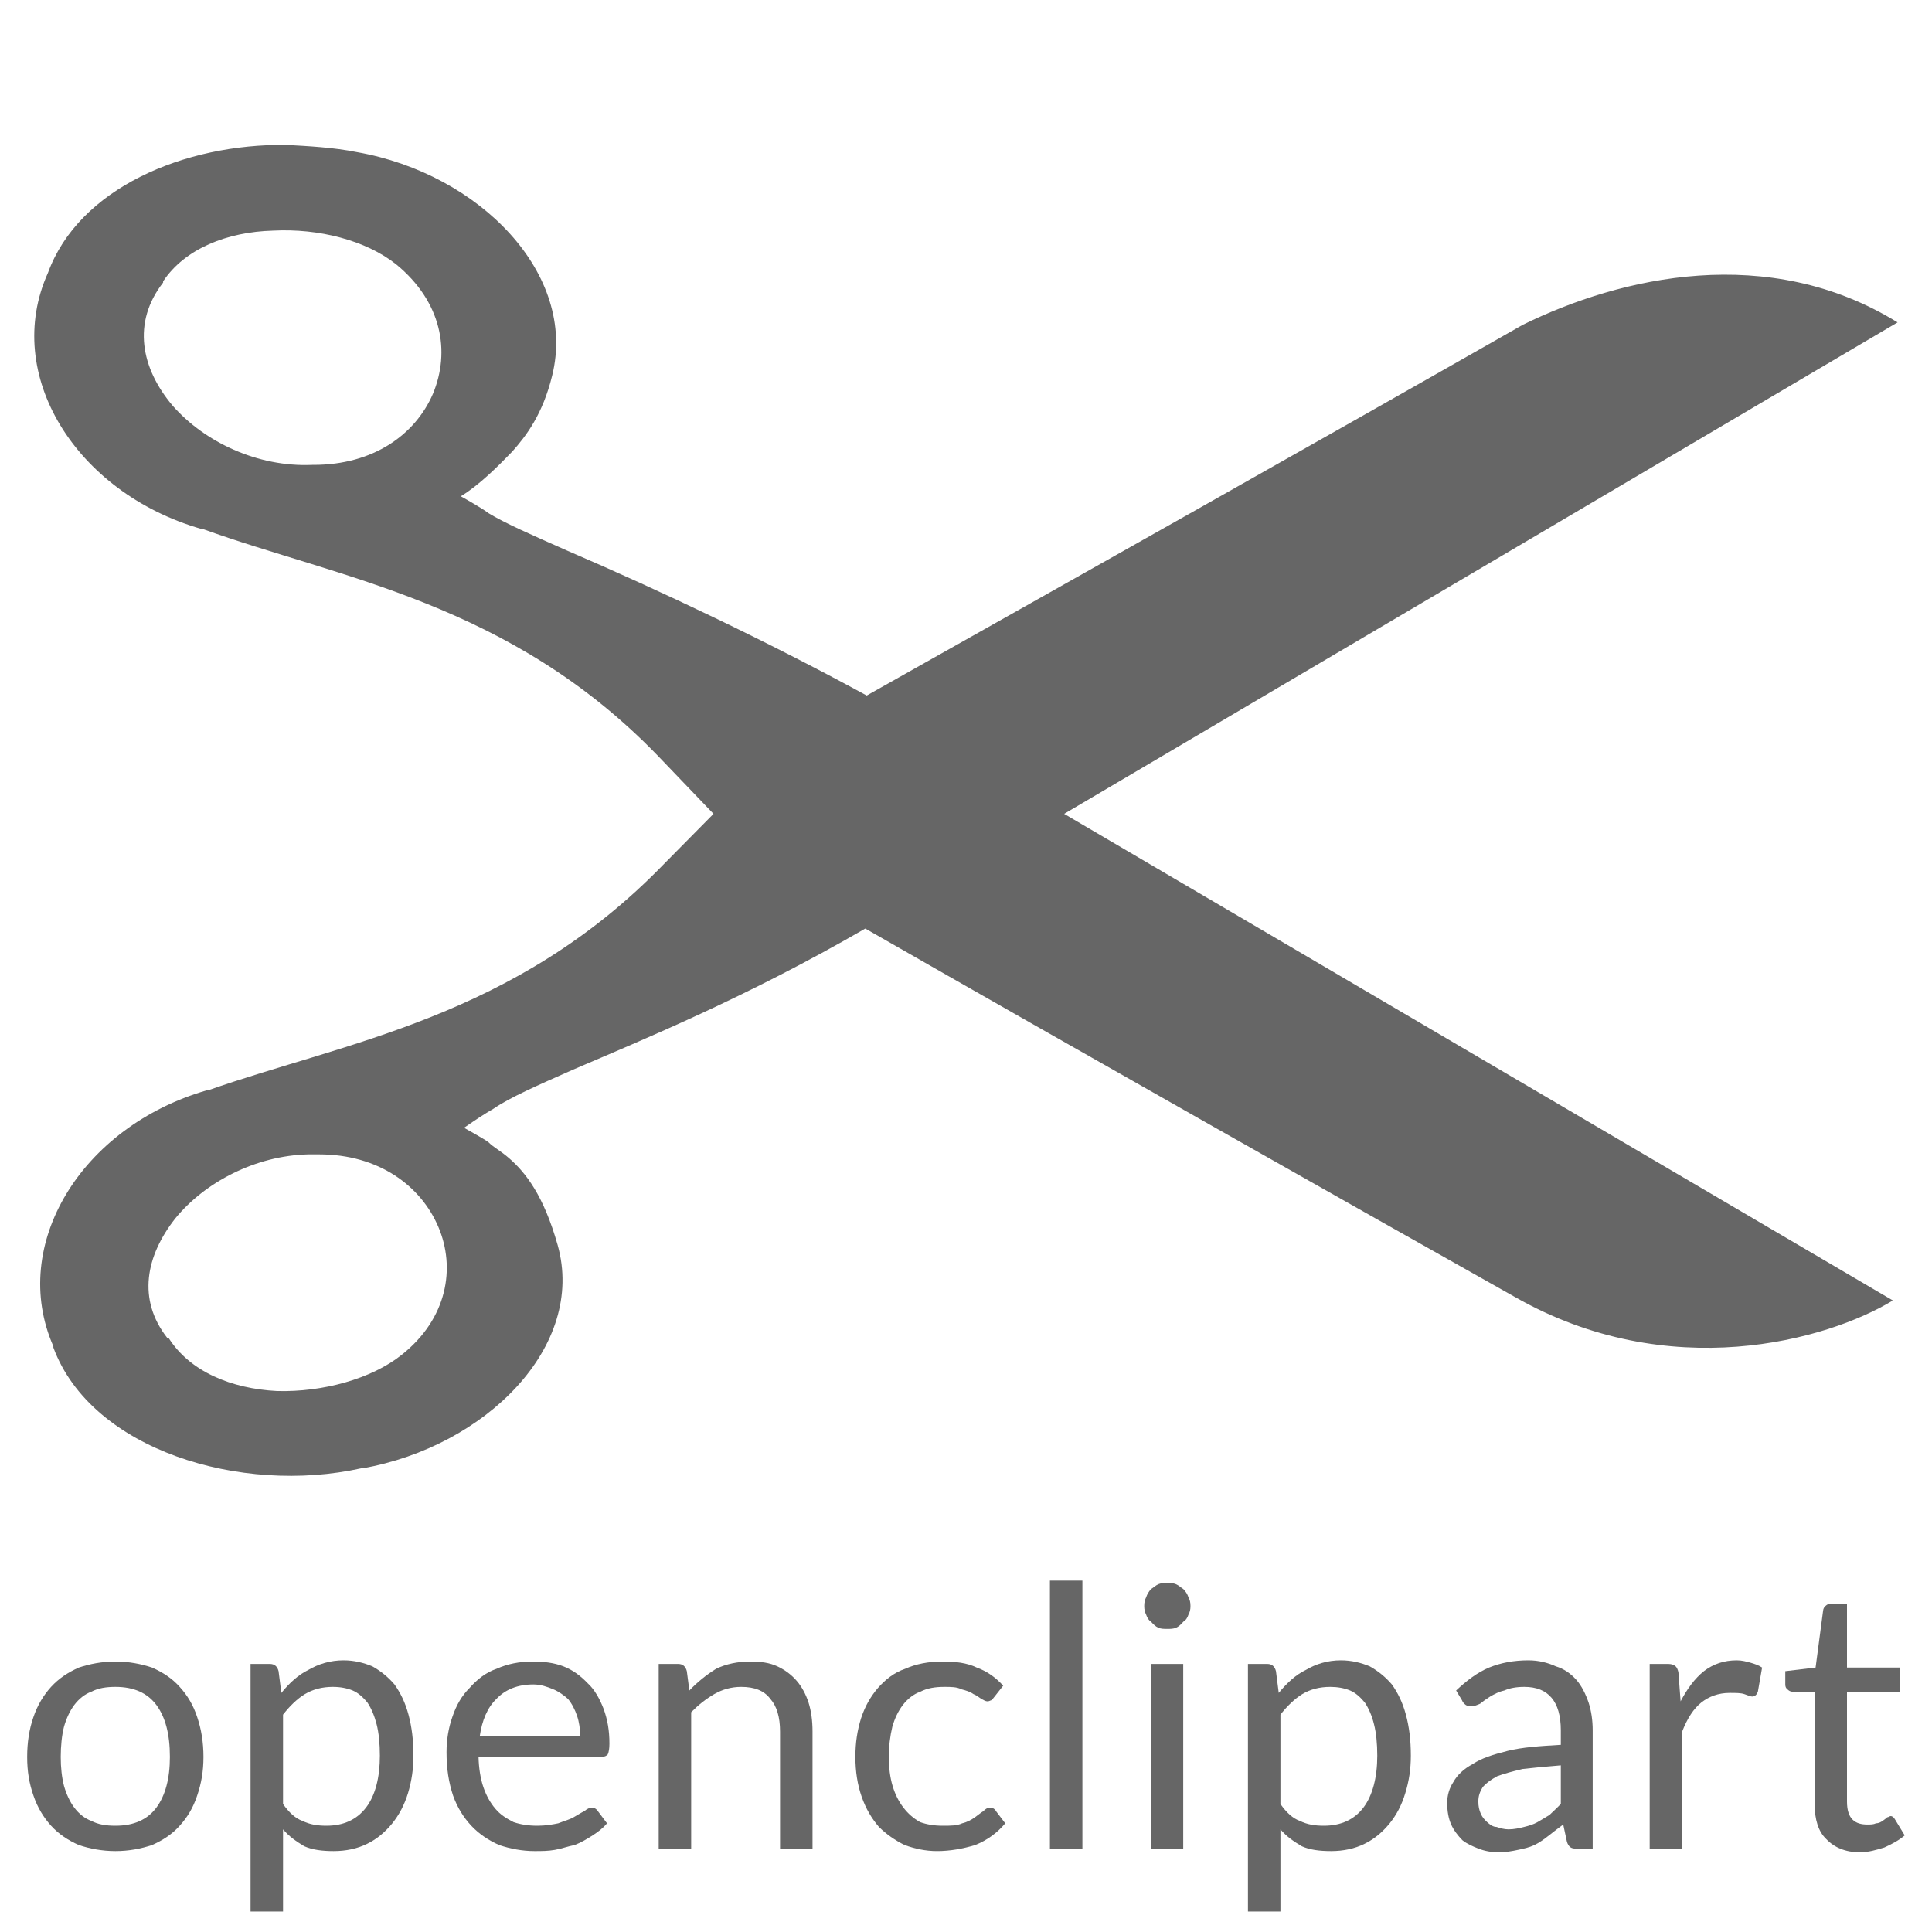 <svg xmlns="http://www.w3.org/2000/svg" width="16" height="16" version="1.1" viewBox="0 0 16 16">
 <g transform="translate(-15.026,-647.36)">
  <rect style="fill:none" width="16" height="16" x="15.03" y="647.36"/>
  <rect style="fill:none" width="15.999" height="14.967" x="15.03" y="648.39"/>
  <path style="fill:#666666" d="M 15.982,661.12 C 16.094,661.12 16.195,661.14 16.285,661.17 16.375,661.21 16.452,661.26 16.514,661.33 16.578,661.4 16.626,661.48 16.659,661.58 16.693,661.68 16.711,661.79 16.711,661.91 16.711,662.03 16.693,662.13 16.659,662.23 16.626,662.33 16.578,662.41 16.514,662.48 16.452,662.55 16.375,662.6 16.285,662.64 16.195,662.67 16.094,662.69 15.982,662.69 15.871,662.69 15.769,662.67 15.679,662.64 15.589,662.6 15.513,662.55 15.449,662.48 15.386,662.41 15.337,662.33 15.303,662.23 15.268,662.13 15.251,662.03 15.251,661.91 15.251,661.79 15.268,661.68 15.303,661.58 15.337,661.48 15.386,661.4 15.449,661.33 15.513,661.26 15.589,661.21 15.679,661.17 15.769,661.14 15.871,661.12 15.982,661.12 M 15.982,662.48 C 16.134,662.48 16.246,662.43 16.321,662.33 16.395,662.23 16.433,662.09 16.433,661.91 16.433,661.72 16.395,661.58 16.321,661.48 16.246,661.38 16.134,661.33 15.982,661.33 15.906,661.33 15.839,661.34 15.783,661.37 15.727,661.39 15.679,661.43 15.641,661.48 15.604,661.53 15.576,661.59 15.556,661.66 15.538,661.73 15.529,661.82 15.529,661.91 15.529,662 15.538,662.08 15.556,662.15 15.576,662.22 15.604,662.28 15.641,662.33 15.679,662.38 15.727,662.42 15.783,662.44 15.839,662.47 15.906,662.48 15.982,662.48"/>
  <path style="fill:#666666" d="M 17.101,663.19 V 661.14 H 17.261 C 17.299,661.14 17.323,661.16 17.333,661.2 L 17.356,661.38 C 17.421,661.3 17.496,661.23 17.579,661.19 17.664,661.14 17.762,661.11 17.871,661.11 17.959,661.11 18.038,661.13 18.11,661.16 18.181,661.2 18.242,661.25 18.293,661.31 18.343,661.38 18.382,661.46 18.409,661.56 18.436,661.66 18.45,661.77 18.45,661.9 18.45,662.01 18.435,662.11 18.405,662.21 18.374,662.31 18.331,662.39 18.275,662.46 18.218,662.53 18.149,662.59 18.066,662.63 17.985,662.67 17.892,662.69 17.789,662.69 17.695,662.69 17.614,662.68 17.546,662.65 17.48,662.61 17.421,662.57 17.37,662.51 V 663.19 H 17.101 M 17.782,661.33 C 17.694,661.33 17.618,661.35 17.551,661.39 17.485,661.43 17.425,661.49 17.37,661.56 V 662.3 C 17.419,662.37 17.473,662.42 17.531,662.44 17.591,662.47 17.657,662.48 17.729,662.48 17.871,662.48 17.98,662.43 18.057,662.33 18.134,662.23 18.172,662.08 18.172,661.9 18.172,661.8 18.163,661.71 18.145,661.64 18.127,661.57 18.102,661.51 18.069,661.46 18.036,661.42 17.995,661.38 17.947,661.36 17.898,661.34 17.844,661.33 17.782,661.33"/>
  <path style="fill:#666666" d="M 19.438,661.12 C 19.53,661.12 19.614,661.13 19.692,661.16 19.77,661.19 19.836,661.24 19.893,661.3 19.949,661.35 19.993,661.43 20.024,661.51 20.057,661.6 20.073,661.69 20.073,661.8 20.073,661.84 20.068,661.87 20.059,661.89 20.05,661.9 20.033,661.91 20.008,661.91 H 18.989 C 18.991,662 19.005,662.09 19.029,662.16 19.053,662.23 19.086,662.29 19.129,662.34 19.171,662.39 19.221,662.42 19.279,662.45 19.338,662.47 19.403,662.48 19.476,662.48 19.544,662.48 19.601,662.47 19.649,662.46 19.699,662.44 19.741,662.43 19.776,662.41 19.812,662.39 19.841,662.37 19.864,662.36 19.888,662.34 19.909,662.33 19.926,662.33 19.948,662.33 19.965,662.34 19.978,662.36 L 20.053,662.46 C 20.02,662.5 19.98,662.53 19.934,662.56 19.887,662.59 19.837,662.62 19.784,662.64 19.732,662.65 19.677,662.67 19.621,662.68 19.565,662.69 19.509,662.69 19.453,662.69 19.348,662.69 19.25,662.67 19.16,662.64 19.071,662.6 18.995,662.55 18.929,662.48 18.864,662.41 18.814,662.33 18.778,662.23 18.742,662.12 18.724,662.01 18.724,661.87 18.724,661.77 18.74,661.67 18.772,661.58 18.805,661.48 18.853,661.4 18.914,661.34 18.975,661.27 19.05,661.21 19.139,661.18 19.228,661.14 19.327,661.12 19.438,661.12 M 19.444,661.31 C 19.315,661.31 19.212,661.35 19.137,661.43 19.063,661.5 19.017,661.61 18.999,661.74 H 19.831 C 19.831,661.68 19.822,661.62 19.805,661.57 19.788,661.52 19.763,661.47 19.73,661.43 19.696,661.4 19.656,661.37 19.608,661.35 19.56,661.33 19.505,661.31 19.444,661.31"/>
  <path style="fill:#666666" d="M 20.481,662.67 V 661.14 H 20.642 C 20.68,661.14 20.704,661.16 20.714,661.2 L 20.735,661.36 C 20.802,661.29 20.876,661.23 20.957,661.18 21.04,661.14 21.135,661.12 21.243,661.12 21.326,661.12 21.4,661.13 21.464,661.16 21.528,661.19 21.581,661.23 21.624,661.28 21.667,661.33 21.699,661.39 21.722,661.46 21.744,661.53 21.755,661.61 21.755,661.7 V 662.67 H 21.486 V 661.7 C 21.486,661.58 21.459,661.49 21.406,661.43 21.354,661.36 21.273,661.33 21.164,661.33 21.085,661.33 21.01,661.35 20.941,661.39 20.872,661.43 20.809,661.48 20.75,661.54 V 662.67 H 20.481"/>
  <path style="fill:#666666" d="M 23.263,661.41 C 23.255,661.42 23.247,661.43 23.239,661.44 23.231,661.44 23.219,661.45 23.204,661.45 23.189,661.45 23.172,661.44 23.154,661.43 23.137,661.42 23.115,661.4 23.088,661.39 23.06,661.37 23.027,661.36 22.988,661.35 22.95,661.33 22.902,661.33 22.846,661.33 22.771,661.33 22.706,661.34 22.648,661.37 22.591,661.39 22.542,661.43 22.503,661.48 22.465,661.53 22.436,661.59 22.416,661.66 22.397,661.74 22.387,661.82 22.387,661.91 22.387,662 22.397,662.08 22.418,662.15 22.439,662.22 22.469,662.28 22.508,662.33 22.546,662.38 22.592,662.42 22.646,662.45 22.702,662.47 22.764,662.48 22.833,662.48 22.898,662.48 22.952,662.48 22.994,662.46 23.037,662.45 23.072,662.43 23.1,662.41 23.128,662.39 23.151,662.37 23.169,662.36 23.187,662.34 23.206,662.33 23.224,662.33 23.247,662.33 23.264,662.34 23.275,662.36 L 23.351,662.46 C 23.284,662.54 23.201,662.6 23.102,662.64 23.002,662.67 22.896,662.69 22.786,662.69 22.69,662.69 22.601,662.67 22.518,662.64 22.437,662.6 22.366,662.55 22.305,662.49 22.245,662.42 22.197,662.34 22.162,662.24 22.127,662.14 22.11,662.03 22.11,661.91 22.11,661.79 22.126,661.69 22.157,661.59 22.19,661.49 22.236,661.41 22.296,661.34 22.357,661.27 22.433,661.21 22.523,661.18 22.612,661.14 22.715,661.12 22.831,661.12 22.938,661.12 23.032,661.13 23.115,661.17 23.198,661.2 23.27,661.25 23.334,661.32 L 23.263,661.41"/>
  <path style="fill:#666666" d="M 23.99,660.45 V 662.67 H 23.721 V 660.45 H 23.99"/>
  <path style="fill:#666666" d="M 24.825,661.14 V 662.67 H 24.556 V 661.14 H 24.825 M 24.885,660.66 C 24.885,660.69 24.88,660.71 24.869,660.73 24.859,660.76 24.845,660.78 24.826,660.79 24.809,660.81 24.789,660.83 24.766,660.84 24.743,660.85 24.719,660.85 24.692,660.85 24.666,660.85 24.641,660.85 24.618,660.84 24.596,660.83 24.576,660.81 24.558,660.79 24.541,660.78 24.527,660.76 24.517,660.73 24.507,660.71 24.502,660.69 24.502,660.66 24.502,660.63 24.507,660.61 24.517,660.59 24.527,660.56 24.541,660.54 24.558,660.52 24.576,660.51 24.596,660.49 24.618,660.48 24.641,660.47 24.666,660.47 24.692,660.47 24.719,660.47 24.743,660.47 24.766,660.48 24.789,660.49 24.809,660.51 24.826,660.52 24.845,660.54 24.859,660.56 24.869,660.59 24.88,660.61 24.885,660.63 24.885,660.66"/>
  <path style="fill:#666666" d="M 25.361,663.19 V 661.14 H 25.521 C 25.559,661.14 25.583,661.16 25.593,661.2 L 25.616,661.38 C 25.682,661.3 25.756,661.23 25.84,661.19 25.924,661.14 26.021,661.11 26.131,661.11 26.219,661.11 26.298,661.13 26.37,661.16 26.441,661.2 26.502,661.25 26.553,661.31 26.603,661.38 26.642,661.46 26.669,661.56 26.696,661.66 26.71,661.77 26.71,661.9 26.71,662.01 26.695,662.11 26.664,662.21 26.634,662.31 26.591,662.39 26.535,662.46 26.478,662.53 26.409,662.59 26.326,662.63 26.245,662.67 26.152,662.69 26.05,662.69 25.955,662.69 25.874,662.68 25.807,662.65 25.74,662.61 25.681,662.57 25.63,662.51 V 663.19 H 25.361 M 26.042,661.33 C 25.955,661.33 25.877,661.35 25.811,661.39 25.746,661.43 25.685,661.49 25.63,661.56 V 662.3 C 25.679,662.37 25.733,662.42 25.791,662.44 25.851,662.47 25.916,662.48 25.989,662.48 26.131,662.48 26.241,662.43 26.317,662.33 26.393,662.23 26.432,662.08 26.432,661.9 26.432,661.8 26.423,661.71 26.405,661.64 26.388,661.57 26.362,661.51 26.329,661.46 26.296,661.42 26.255,661.38 26.207,661.36 26.159,661.34 26.103,661.33 26.042,661.33"/>
  <path style="fill:#666666" d="M 28.216,662.67 H 28.097 C 28.071,662.67 28.05,662.67 28.034,662.66 28.018,662.65 28.007,662.63 28.002,662.61 L 27.972,662.47 C 27.931,662.5 27.892,662.53 27.854,662.56 27.816,662.59 27.775,662.62 27.733,662.64 27.691,662.66 27.645,662.67 27.597,662.68 27.55,662.69 27.497,662.7 27.438,662.7 27.379,662.7 27.323,662.69 27.271,662.67 27.22,662.65 27.175,662.63 27.137,662.6 27.098,662.56 27.067,662.52 27.044,662.47 27.022,662.42 27.011,662.36 27.011,662.29 27.011,662.23 27.028,662.17 27.061,662.12 27.094,662.06 27.147,662.01 27.221,661.97 27.295,661.92 27.393,661.89 27.512,661.86 27.632,661.83 27.779,661.82 27.952,661.81 V 661.69 C 27.952,661.57 27.926,661.48 27.875,661.42 27.824,661.36 27.75,661.33 27.65,661.33 27.584,661.33 27.529,661.34 27.484,661.36 27.439,661.37 27.401,661.39 27.367,661.41 27.335,661.43 27.307,661.45 27.283,661.47 27.26,661.48 27.237,661.49 27.213,661.49 27.195,661.49 27.179,661.49 27.165,661.48 27.152,661.47 27.141,661.46 27.133,661.44 L 27.085,661.36 C 27.17,661.28 27.261,661.21 27.358,661.17 27.456,661.13 27.564,661.11 27.683,661.11 27.769,661.11 27.845,661.13 27.911,661.16 27.978,661.18 28.034,661.22 28.079,661.27 28.124,661.32 28.158,661.39 28.182,661.46 28.205,661.53 28.216,661.61 28.216,661.69 V 662.67 M 27.518,662.51 C 27.566,662.51 27.609,662.5 27.648,662.49 27.688,662.48 27.724,662.47 27.759,662.45 27.794,662.43 27.827,662.41 27.859,662.39 27.891,662.36 27.922,662.33 27.952,662.3 V 661.98 C 27.828,661.99 27.723,662 27.636,662.01 27.55,662.03 27.479,662.05 27.425,662.07 27.37,662.1 27.331,662.13 27.305,662.16 27.282,662.2 27.269,662.23 27.269,662.28 27.269,662.32 27.276,662.35 27.289,662.38 27.302,662.41 27.32,662.43 27.342,662.45 27.364,662.47 27.39,662.49 27.42,662.49 27.45,662.5 27.483,662.51 27.518,662.51"/>
  <path style="fill:#666666" d="M 28.688,662.67 V 661.14 H 28.843 C 28.872,661.14 28.892,661.15 28.903,661.16 28.914,661.17 28.922,661.19 28.926,661.21 L 28.944,661.45 C 28.996,661.35 29.061,661.26 29.137,661.2 29.215,661.14 29.305,661.11 29.409,661.11 29.451,661.11 29.489,661.12 29.524,661.13 29.558,661.14 29.59,661.15 29.619,661.17 L 29.584,661.37 C 29.577,661.39 29.562,661.41 29.537,661.41 29.523,661.41 29.502,661.4 29.472,661.39 29.443,661.38 29.403,661.38 29.35,661.38 29.257,661.38 29.178,661.41 29.115,661.46 29.052,661.51 29,661.59 28.957,661.7 V 662.67 H 28.688"/>
  <path style="fill:#666666" d="M 30.43,662.7 C 30.309,662.7 30.216,662.66 30.15,662.59 30.086,662.53 30.054,662.43 30.054,662.3 V 661.37 H 29.869 C 29.853,661.37 29.839,661.36 29.828,661.35 29.817,661.34 29.811,661.33 29.811,661.31 V 661.2 L 30.062,661.17 30.124,660.7 C 30.126,660.68 30.133,660.67 30.144,660.66 30.155,660.65 30.169,660.64 30.186,660.64 H 30.322 V 661.17 H 30.761 V 661.37 H 30.322 V 662.28 C 30.322,662.35 30.338,662.4 30.369,662.43 30.4,662.46 30.441,662.47 30.49,662.47 30.518,662.47 30.542,662.47 30.562,662.46 30.584,662.46 30.602,662.45 30.617,662.44 30.632,662.43 30.644,662.42 30.655,662.41 30.666,662.41 30.675,662.4 30.683,662.4 30.698,662.4 30.71,662.41 30.721,662.43 L 30.8,662.56 C 30.753,662.6 30.698,662.63 30.632,662.66 30.567,662.68 30.499,662.7 30.43,662.7"/>
  <path style="fill:#666666" d="M 17.399,648.56 C 16.55,648.55 15.678,648.92 15.423,649.62 15.044,650.46 15.653,651.44 16.692,651.74 16.695,651.74 16.7,651.74 16.703,651.74 17.836,652.15 19.247,652.35 20.475,653.62 L 20.935,654.1 20.52,654.52 C 19.288,655.79 17.882,655.99 16.748,656.39 16.745,656.39 16.74,656.39 16.737,656.39 15.7,656.69 15.099,657.67 15.468,658.51 15.469,658.51 15.467,658.51 15.468,658.52 15.783,659.37 17.022,659.74 18.017,659.52 18.02,659.51 18.024,659.52 18.028,659.52 19.047,659.34 19.881,658.51 19.644,657.67 19.528,657.26 19.379,657.07 19.24,656.95 19.171,656.89 19.111,656.86 19.072,656.82 19.033,656.79 18.869,656.7 18.869,656.7 18.97,656.63 19.03,656.59 19.116,656.54 19.247,656.45 19.474,656.35 19.768,656.22 20.35,655.97 21.207,655.62 22.192,655.05 23.974,656.07 26.29,657.38 27.57,658.1 28.849,658.83 30.159,658.46 30.702,658.13 L 23.839,654.1 30.741,650.03 C 29.672,649.37 28.451,649.65 27.637,650.05 25.829,651.08 24.015,652.1 22.204,653.12 21.378,652.67 20.491,652.25 19.723,651.92 19.429,651.79 19.202,651.69 19.072,651.61 19.006,651.56 18.842,651.47 18.842,651.47 18.992,651.38 19.152,651.22 19.268,651.1 19.384,650.97 19.521,650.79 19.599,650.47 19.807,649.63 19.001,648.8 17.983,648.62 17.786,648.58 17.573,648.57 17.399,648.56 Z M 17.287,649.27 C 17.666,649.25 18.057,649.35 18.308,649.55 18.685,649.86 18.757,650.27 18.612,650.62 18.466,650.96 18.117,651.21 17.624,651.21 H 17.612 C 17.16,651.23 16.719,651.02 16.456,650.72 16.193,650.41 16.119,650.03 16.377,649.7 V 649.69 C 16.556,649.42 16.908,649.28 17.287,649.27 Z M 17.579,656.92 C 17.612,656.92 17.647,656.92 17.669,656.92 18.162,656.92 18.511,657.18 18.656,657.52 18.801,657.86 18.731,658.28 18.353,658.58 18.102,658.78 17.7,658.89 17.32,658.88 16.941,658.86 16.6,658.72 16.422,658.44 H 16.411 C 16.161,658.12 16.234,657.76 16.478,657.45 16.723,657.15 17.143,656.93 17.579,656.92 Z"/>
 </g>
</svg>
